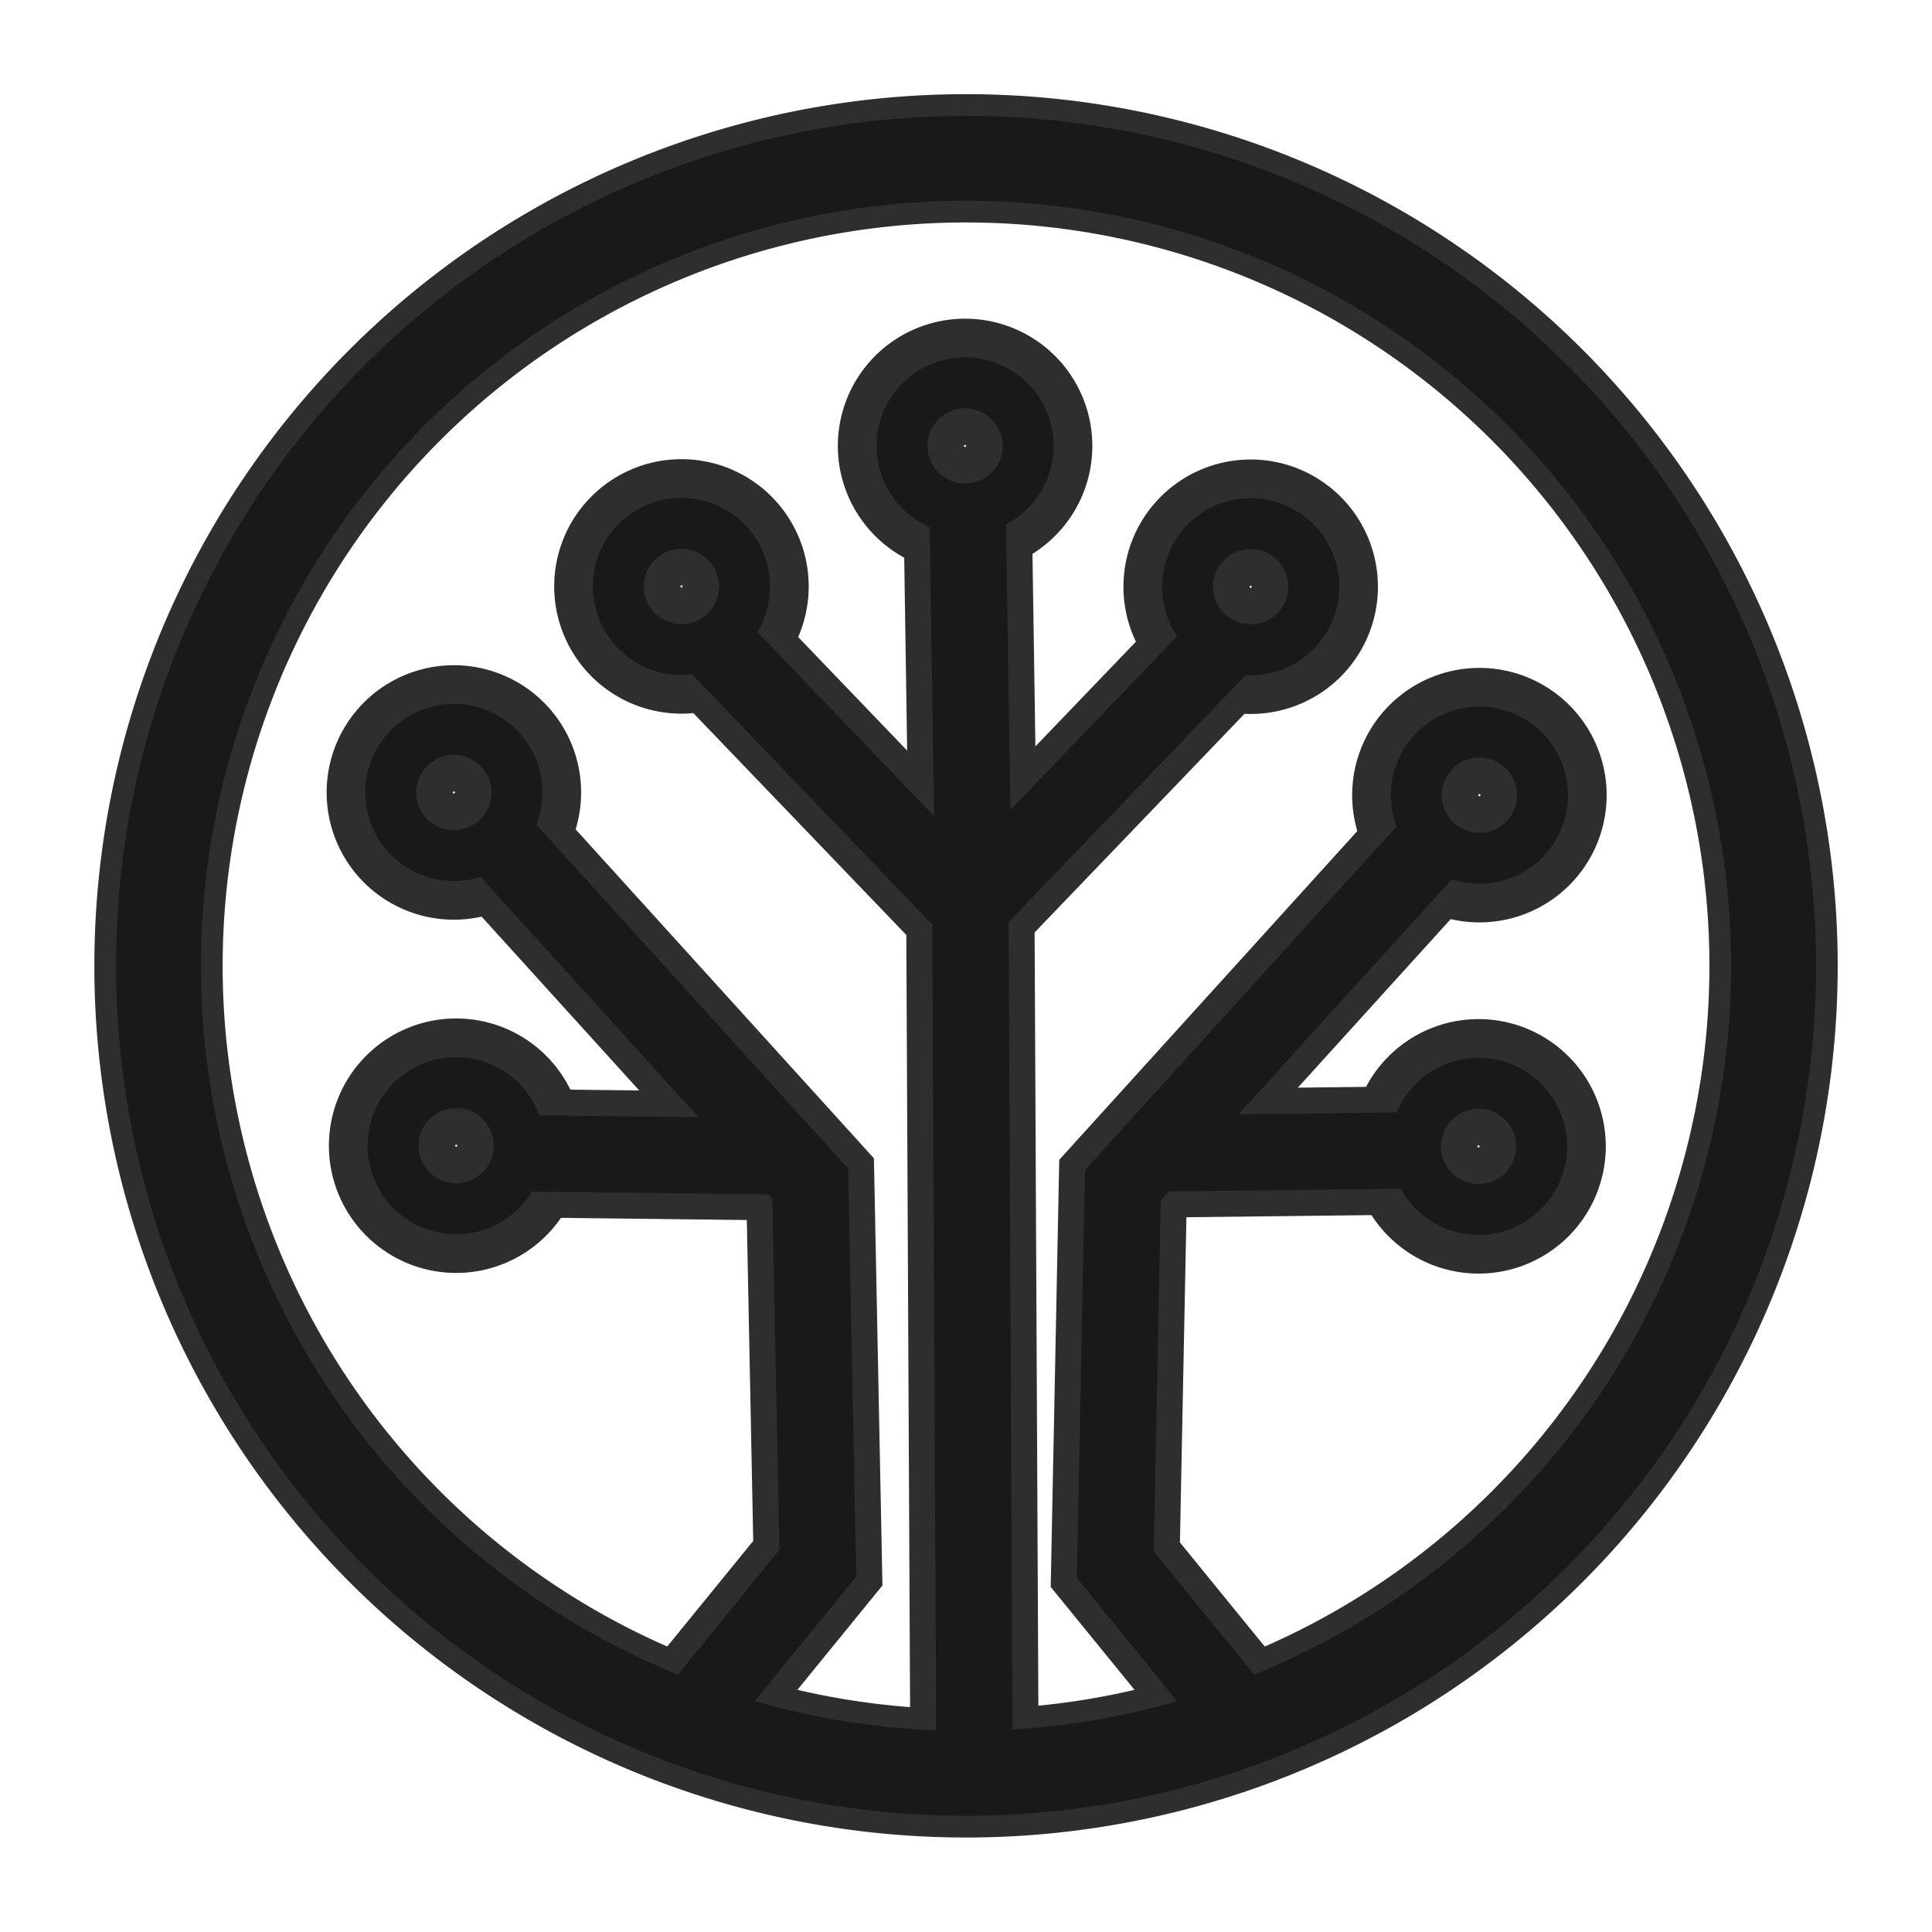 <?xml version="1.0" encoding="UTF-8" standalone="no"?>
<!-- Created with Inkscape (http://www.inkscape.org/) -->

<svg
   width="512"
   height="512"
   viewBox="0 0 135.467 135.467"
   version="1.1"
   id="svg1"
   xml:space="preserve"
   inkscape:version="1.4.2 (2aeb623e1d, 2025-05-12)"
   sodipodi:docname="logo-001-dark-halo-no-text-25-per-cent.svg"
   inkscape:export-filename="../2976867b/logo-001-dark-halo.png"
   inkscape:export-xdpi="96"
   inkscape:export-ydpi="96"
   xmlns:inkscape="http://www.inkscape.org/namespaces/inkscape"
   xmlns:sodipodi="http://sodipodi.sourceforge.net/DTD/sodipodi-0.dtd"
   xmlns="http://www.w3.org/2000/svg"
   xmlns:svg="http://www.w3.org/2000/svg"><sodipodi:namedview
     id="namedview1"
     pagecolor="#1a1a1a"
     bordercolor="#666666"
     borderopacity="1.0"
     inkscape:showpageshadow="2"
     inkscape:pageopacity="0.0"
     inkscape:pagecheckerboard="0"
     inkscape:deskcolor="#d1d1d1"
     inkscape:document-units="mm"
     inkscape:zoom="1.0494603"
     inkscape:cx="186.76266"
     inkscape:cy="288.2434"
     inkscape:window-width="1920"
     inkscape:window-height="1014"
     inkscape:window-x="0"
     inkscape:window-y="0"
     inkscape:window-maximized="1"
     inkscape:current-layer="layer2"
     showgrid="false" /><defs
     id="defs1"><inkscape:path-effect
       effect="spiro"
       id="path-effect12"
       is_visible="true"
       lpeversion="1" /><inkscape:path-effect
       effect="spiro"
       id="path-effect10"
       is_visible="true"
       lpeversion="1" /><inkscape:path-effect
       effect="spiro"
       id="path-effect9"
       is_visible="true"
       lpeversion="1" /><inkscape:path-effect
       effect="spiro"
       id="path-effect7"
       is_visible="true"
       lpeversion="1" /><inkscape:path-effect
       effect="spiro"
       id="path-effect6"
       is_visible="true"
       lpeversion="1" /><inkscape:path-effect
       effect="spiro"
       id="path-effect5"
       is_visible="true"
       lpeversion="1" /><inkscape:path-effect
       effect="spiro"
       id="path-effect3"
       is_visible="true"
       lpeversion="1" /><inkscape:path-effect
       effect="spiro"
       id="path-effect3-3"
       is_visible="true"
       lpeversion="1" /><inkscape:path-effect
       effect="spiro"
       id="path-effect5-3"
       is_visible="true"
       lpeversion="1" /><inkscape:path-effect
       effect="spiro"
       id="path-effect6-8"
       is_visible="true"
       lpeversion="1" /><inkscape:path-effect
       effect="spiro"
       id="path-effect7-6"
       is_visible="true"
       lpeversion="1" /><inkscape:path-effect
       effect="spiro"
       id="path-effect9-0"
       is_visible="true"
       lpeversion="1" /><inkscape:path-effect
       effect="spiro"
       id="path-effect10-4"
       is_visible="true"
       lpeversion="1" /><inkscape:path-effect
       effect="spiro"
       id="path-effect12-8"
       is_visible="true"
       lpeversion="1" /><filter
       inkscape:collect="always"
       style="color-interpolation-filters:sRGB"
       id="filter41"
       x="-0.098"
       y="-0.097"
       width="1.196"
       height="1.185"><feGaussianBlur
         inkscape:collect="always"
         stdDeviation="1.224"
         id="feGaussianBlur41" /></filter></defs><g
     inkscape:groupmode="layer"
     id="layer2"
     inkscape:label="logo"
     style="display:inline"><g
       id="g41"
       transform="matrix(2.249,0,0,2.249,96.749,-69.875)"
       style="stroke:#2e2e2e;stroke-width:4;stroke-dasharray:none;stroke-opacity:1;filter:url(#filter41)"><path
         id="path27"
         style="display:inline;fill:none;stroke:#2e2e2e;stroke-width:4;stroke-linecap:round;stroke-dasharray:none;stroke-opacity:1"
         d="M 12.276,61.182 A 25.177,25.177 0 0 1 -12.901,86.358 25.177,25.177 0 0 1 -38.077,61.182 25.177,25.177 0 0 1 -12.901,36.005 25.177,25.177 0 0 1 12.276,61.182 Z" /><path
         id="path28"
         style="display:inline;fill:none;stroke:#2e2e2e;stroke-width:4;stroke-linecap:round;stroke-dasharray:none;stroke-opacity:1"
         d="m -26.901,55.776 a 1.967,1.967 0 0 1 -1.967,1.967 1.967,1.967 0 0 1 -1.967,-1.967 1.967,1.967 0 0 1 1.967,-1.967 1.967,1.967 0 0 1 1.967,1.967 z" /><path
         id="path29"
         style="display:inline;fill:none;stroke:#2e2e2e;stroke-width:4;stroke-linecap:round;stroke-dasharray:none;stroke-opacity:1"
         d="m -19.806,49.352 a 1.967,1.967 0 0 1 -1.967,1.967 1.967,1.967 0 0 1 -1.967,-1.967 1.967,1.967 0 0 1 1.967,-1.967 1.967,1.967 0 0 1 1.967,1.967 z" /><path
         id="path30"
         style="display:inline;fill:none;stroke:#2e2e2e;stroke-width:4;stroke-linecap:round;stroke-dasharray:none;stroke-opacity:1"
         d="m -10.963,44.972 a 1.967,1.967 0 0 1 -1.967,1.967 1.967,1.967 0 0 1 -1.967,-1.967 1.967,1.967 0 0 1 1.967,-1.967 1.967,1.967 0 0 1 1.967,1.967 z" /><path
         id="path31"
         style="display:inline;fill:none;stroke:#2e2e2e;stroke-width:4;stroke-linecap:round;stroke-dasharray:none;stroke-opacity:1"
         d="m -2.059,49.362 a 1.967,1.967 0 0 1 -1.967,1.967 1.967,1.967 0 0 1 -1.967,-1.967 1.967,1.967 0 0 1 1.967,-1.967 1.967,1.967 0 0 1 1.967,1.967 z" /><path
         id="path32"
         style="display:inline;fill:none;stroke:#2e2e2e;stroke-width:4;stroke-linecap:round;stroke-dasharray:none;stroke-opacity:1"
         d="m 5.072,55.86 a 1.967,1.967 0 0 1 -1.967,1.967 1.967,1.967 0 0 1 -1.967,-1.967 1.967,1.967 0 0 1 1.967,-1.967 1.967,1.967 0 0 1 1.967,1.967 z" /><path
         id="path33"
         style="display:inline;fill:none;stroke:#2e2e2e;stroke-width:4;stroke-linecap:round;stroke-dasharray:none;stroke-opacity:1"
         d="m 5.045,66.809 a 1.967,1.967 0 0 1 -1.967,1.967 1.967,1.967 0 0 1 -1.967,-1.967 1.967,1.967 0 0 1 1.967,-1.967 1.967,1.967 0 0 1 1.967,1.967 z" /><path
         id="path34"
         style="display:inline;fill:none;stroke:#2e2e2e;stroke-width:4;stroke-linecap:round;stroke-dasharray:none;stroke-opacity:1"
         d="m -26.83,66.789 a 1.967,1.967 0 0 1 -1.967,1.967 1.967,1.967 0 0 1 -1.967,-1.967 1.967,1.967 0 0 1 1.967,-1.967 1.967,1.967 0 0 1 1.967,1.967 z" /><path
         style="display:inline;fill:none;fill-rule:evenodd;stroke:#2e2e2e;stroke-width:4;stroke-linecap:butt;stroke-linejoin:miter;stroke-dasharray:none;stroke-opacity:1"
         d="m -20.767,51.076 8.001,8.335 0.133,27.404"
         id="path35" /><path
         style="display:inline;fill:none;fill-rule:evenodd;stroke:#2e2e2e;stroke-width:4;stroke-linecap:butt;stroke-linejoin:miter;stroke-dasharray:none;stroke-opacity:1"
         d="m -4.833,51.076 -8.001,8.335 0.621,-0.319"
         id="path36"
         sodipodi:nodetypes="ccc" /><path
         style="display:inline;fill:none;fill-rule:evenodd;stroke:#2e2e2e;stroke-width:4;stroke-linecap:butt;stroke-linejoin:miter;stroke-dasharray:none;stroke-opacity:1"
         d="m -12.853,46.754 0.189,12.494"
         id="path37" /><path
         style="display:inline;fill:none;fill-rule:evenodd;stroke:#2e2e2e;stroke-width:4;stroke-linecap:butt;stroke-linejoin:miter;stroke-dasharray:none;stroke-opacity:1"
         d="m -27.375,57.363 9.618,10.608 0.236,11.834 -3.725,4.573"
         id="path38" /><path
         style="display:inline;fill:none;fill-rule:evenodd;stroke:#2e2e2e;stroke-width:4;stroke-linecap:butt;stroke-linejoin:miter;stroke-dasharray:none;stroke-opacity:1"
         d="m 1.608,57.41 -9.618,10.608 -0.236,11.834 3.725,4.573"
         id="path39" /><path
         style="display:inline;fill:none;fill-rule:evenodd;stroke:#2e2e2e;stroke-width:4;stroke-linecap:butt;stroke-linejoin:miter;stroke-dasharray:none;stroke-opacity:1"
         d="m -26.479,67.028 8.062,0.094"
         id="path40" /><path
         style="display:inline;fill:none;fill-rule:evenodd;stroke:#2e2e2e;stroke-width:4;stroke-linecap:butt;stroke-linejoin:miter;stroke-dasharray:none;stroke-opacity:1"
         d="m 1.291,66.934 -8.062,0.094"
         id="path41" /></g><g
       id="g25"
       transform="matrix(2.249,0,0,2.249,96.749,-69.875)"
       style="stroke:#191919;stroke-opacity:1"><path
         id="path1"
         style="display:inline;fill:none;stroke:#191919;stroke-width:2.645;stroke-linecap:round;stroke-opacity:1"
         d="M 12.276,61.182 A 25.177,25.177 0 0 1 -12.901,86.358 25.177,25.177 0 0 1 -38.077,61.182 25.177,25.177 0 0 1 -12.901,36.005 25.177,25.177 0 0 1 12.276,61.182 Z" /><path
         id="path2"
         style="display:inline;fill:none;stroke:#191919;stroke-width:1.587;stroke-linecap:round;stroke-opacity:1"
         d="m -26.901,55.776 a 1.967,1.967 0 0 1 -1.967,1.967 1.967,1.967 0 0 1 -1.967,-1.967 1.967,1.967 0 0 1 1.967,-1.967 1.967,1.967 0 0 1 1.967,1.967 z" /><path
         id="path2-8"
         style="display:inline;fill:none;stroke:#191919;stroke-width:1.587;stroke-linecap:round;stroke-opacity:1"
         d="m -19.806,49.352 a 1.967,1.967 0 0 1 -1.967,1.967 1.967,1.967 0 0 1 -1.967,-1.967 1.967,1.967 0 0 1 1.967,-1.967 1.967,1.967 0 0 1 1.967,1.967 z" /><path
         id="path2-8-4"
         style="display:inline;fill:none;stroke:#191919;stroke-width:1.587;stroke-linecap:round;stroke-opacity:1"
         d="m -10.963,44.972 a 1.967,1.967 0 0 1 -1.967,1.967 1.967,1.967 0 0 1 -1.967,-1.967 1.967,1.967 0 0 1 1.967,-1.967 1.967,1.967 0 0 1 1.967,1.967 z" /><path
         id="path2-8-4-6"
         style="display:inline;fill:none;stroke:#191919;stroke-width:1.587;stroke-linecap:round;stroke-opacity:1"
         d="m -2.059,49.362 a 1.967,1.967 0 0 1 -1.967,1.967 1.967,1.967 0 0 1 -1.967,-1.967 1.967,1.967 0 0 1 1.967,-1.967 1.967,1.967 0 0 1 1.967,1.967 z" /><path
         id="path2-8-4-9"
         style="display:inline;fill:none;stroke:#191919;stroke-width:1.587;stroke-linecap:round;stroke-opacity:1"
         d="m 5.072,55.86 a 1.967,1.967 0 0 1 -1.967,1.967 1.967,1.967 0 0 1 -1.967,-1.967 1.967,1.967 0 0 1 1.967,-1.967 1.967,1.967 0 0 1 1.967,1.967 z" /><path
         id="path2-8-4-8"
         style="display:inline;fill:none;stroke:#191919;stroke-width:1.587;stroke-linecap:round;stroke-opacity:1"
         d="m 5.045,66.809 a 1.967,1.967 0 0 1 -1.967,1.967 1.967,1.967 0 0 1 -1.967,-1.967 1.967,1.967 0 0 1 1.967,-1.967 1.967,1.967 0 0 1 1.967,1.967 z" /><path
         id="path2-8-4-85"
         style="display:inline;fill:none;stroke:#191919;stroke-width:1.587;stroke-linecap:round;stroke-opacity:1"
         d="m -26.83,66.789 a 1.967,1.967 0 0 1 -1.967,1.967 1.967,1.967 0 0 1 -1.967,-1.967 1.967,1.967 0 0 1 1.967,-1.967 1.967,1.967 0 0 1 1.967,1.967 z" /><path
         style="display:inline;fill:none;fill-rule:evenodd;stroke:#191919;stroke-width:2.38;stroke-linecap:butt;stroke-linejoin:miter;stroke-dasharray:none;stroke-opacity:1"
         d="m -20.767,51.076 8.001,8.335 0.133,27.404"
         id="path3" /><path
         style="display:inline;fill:none;fill-rule:evenodd;stroke:#191919;stroke-width:2.38;stroke-linecap:butt;stroke-linejoin:miter;stroke-dasharray:none;stroke-opacity:1"
         d="m -4.833,51.076 -8.001,8.335 0.621,-0.319"
         id="path4"
         sodipodi:nodetypes="ccc" /><path
         style="display:inline;fill:none;fill-rule:evenodd;stroke:#191919;stroke-width:2.38;stroke-linecap:butt;stroke-linejoin:miter;stroke-dasharray:none;stroke-opacity:1"
         d="m -12.853,46.754 0.189,12.494"
         id="path5" /><path
         style="display:inline;fill:none;fill-rule:evenodd;stroke:#191919;stroke-width:2.38;stroke-linecap:butt;stroke-linejoin:miter;stroke-dasharray:none;stroke-opacity:1"
         d="m -27.375,57.363 9.618,10.608 0.236,11.834 -3.725,4.573"
         id="path6" /><path
         style="display:inline;fill:none;fill-rule:evenodd;stroke:#191919;stroke-width:2.38;stroke-linecap:butt;stroke-linejoin:miter;stroke-dasharray:none;stroke-opacity:1"
         d="m 1.608,57.41 -9.618,10.608 -0.236,11.834 3.725,4.573"
         id="path7" /><path
         style="display:inline;fill:none;fill-rule:evenodd;stroke:#191919;stroke-width:2.38;stroke-linecap:butt;stroke-linejoin:miter;stroke-dasharray:none;stroke-opacity:1"
         d="m -26.479,67.028 8.062,0.094"
         id="path9" /><path
         style="display:inline;fill:none;fill-rule:evenodd;stroke:#191919;stroke-width:2.38;stroke-linecap:butt;stroke-linejoin:miter;stroke-dasharray:none;stroke-opacity:1"
         d="m 1.291,66.934 -8.062,0.094"
         id="path10" /></g></g></svg>